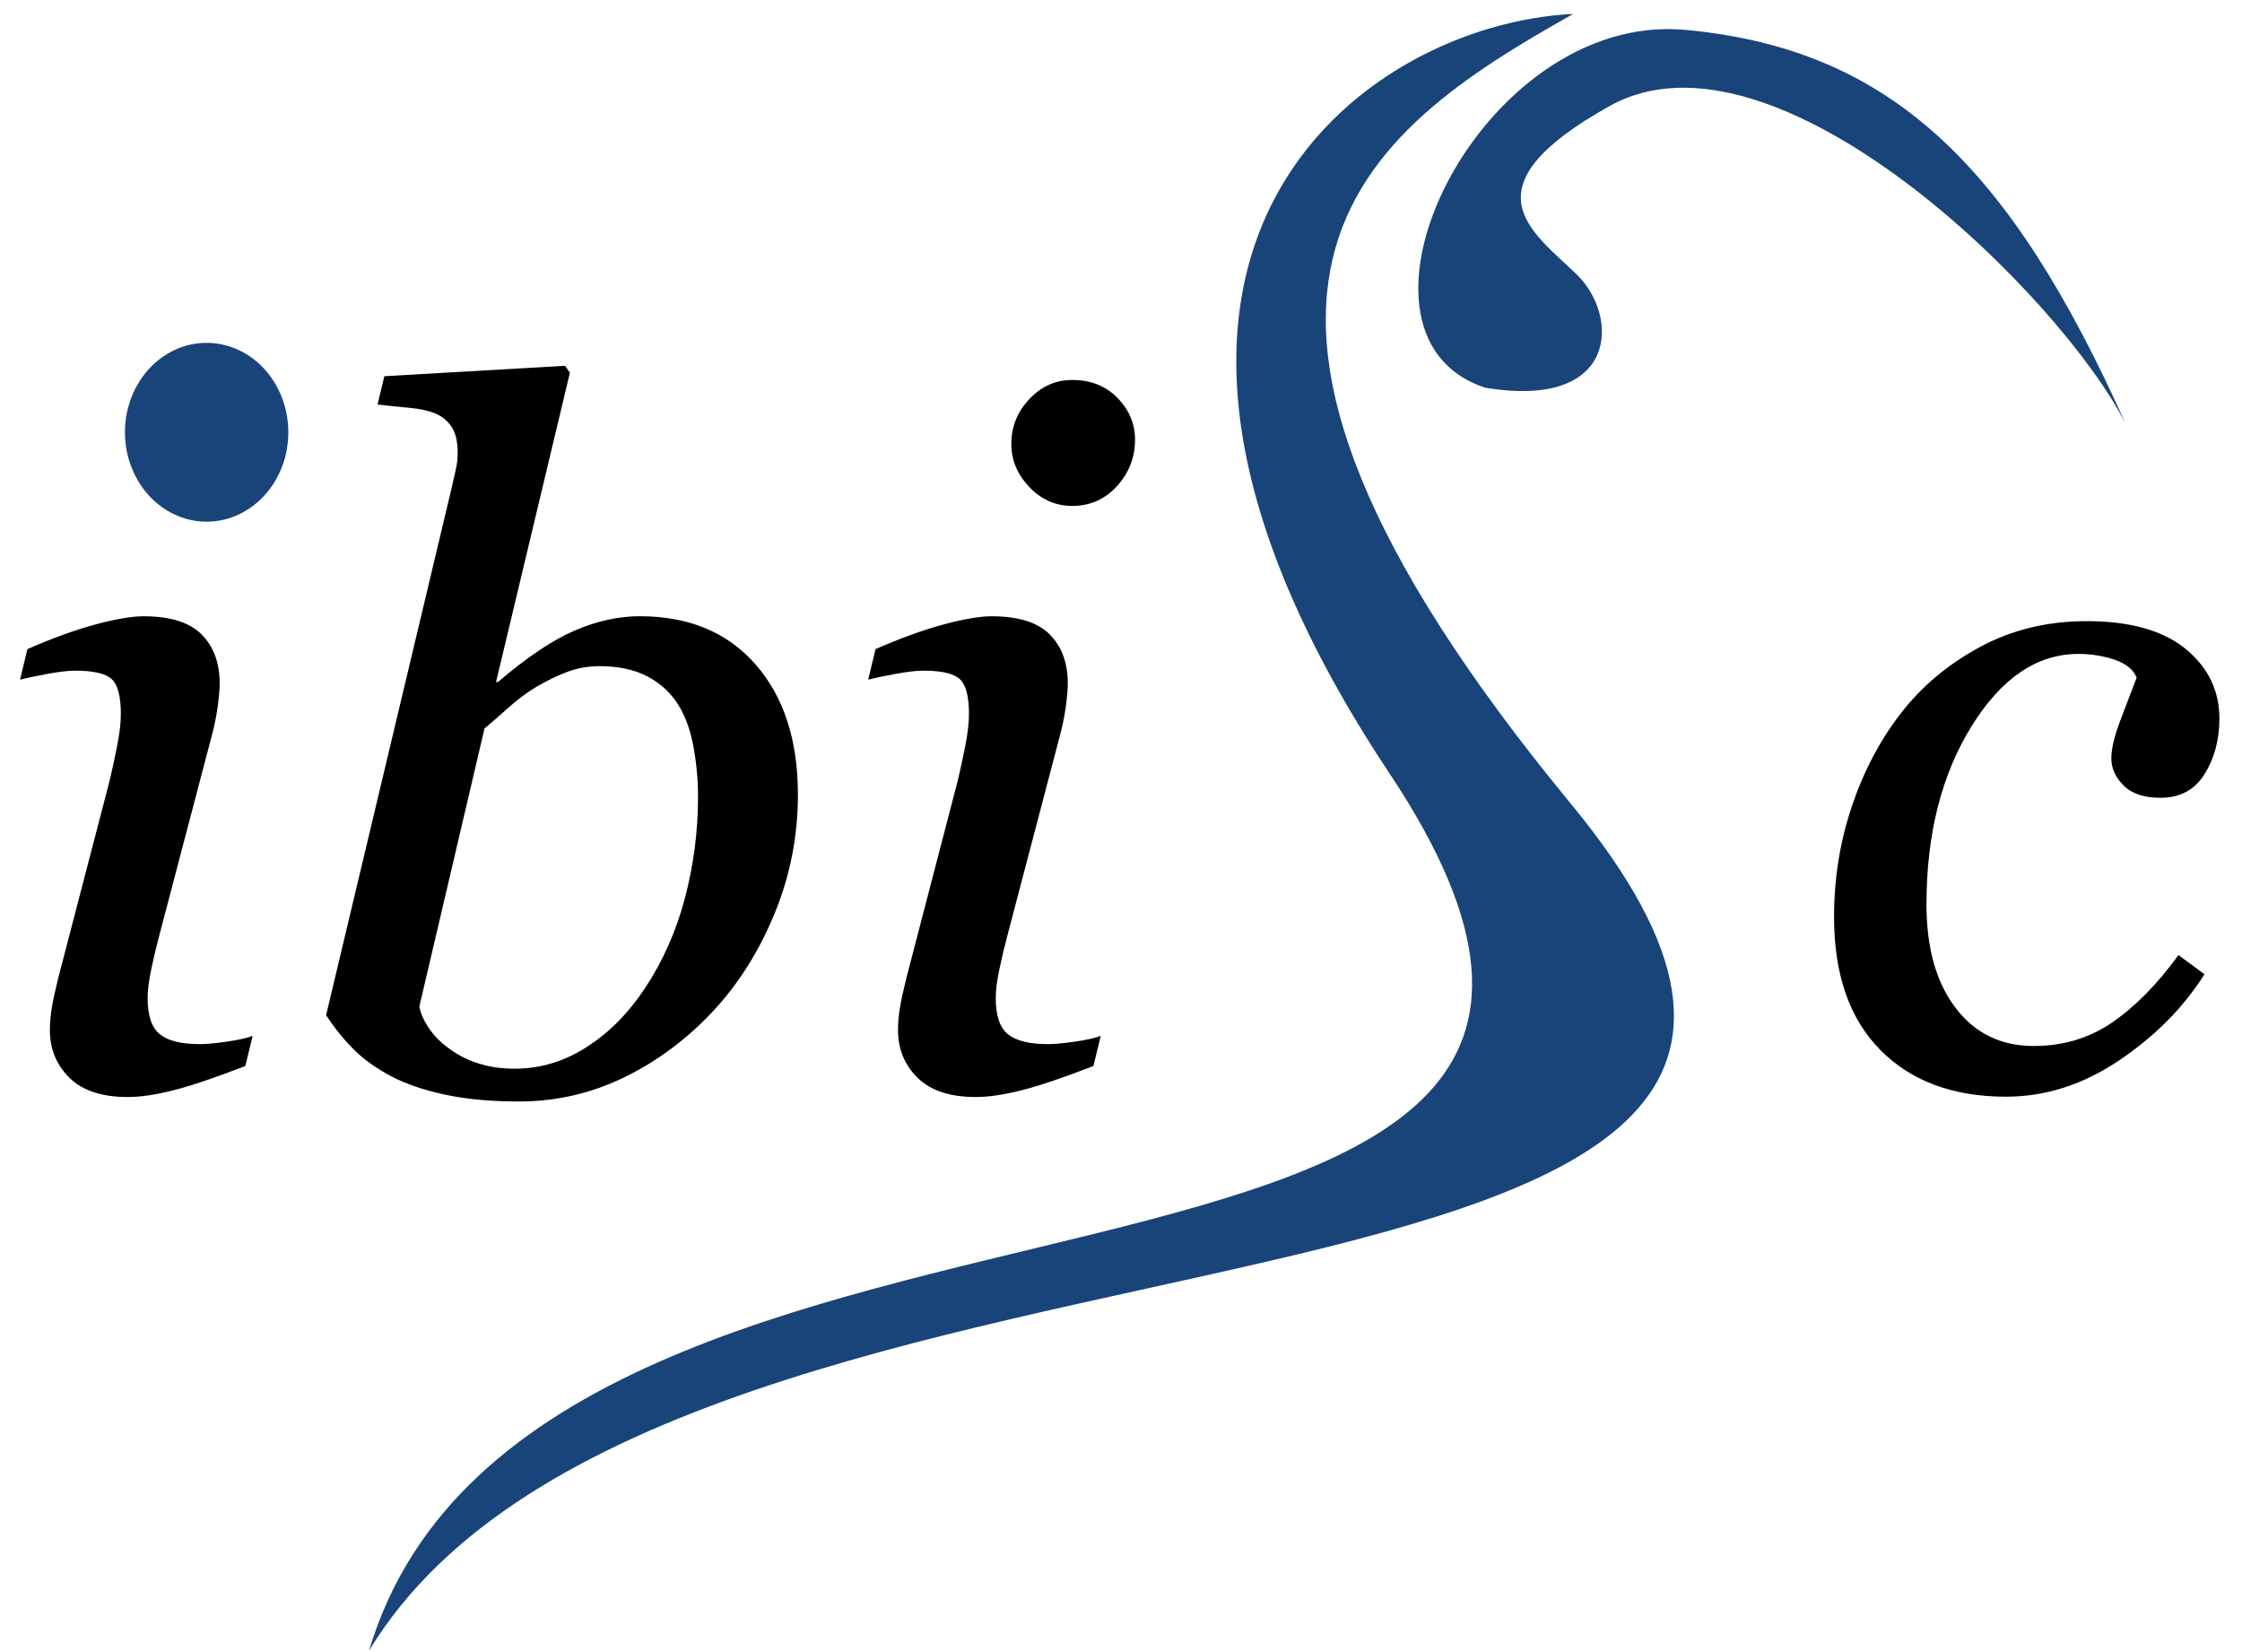 <?xml version="1.0" encoding="UTF-8" standalone="no"?>
<!-- Generator: Adobe Illustrator 12.0.1, SVG Export Plug-In . SVG Version: 6.00 Build 51448)  -->

<svg
   version="1.1"
   id="svg1668"
   width="376"
   height="277"
   viewBox="0 0 376 277"
   overflow="visible"
   enable-background="new 0 0 841.89 595.275"
   xml:space="preserve"
   sodipodi:docname="ibisc.svg"
   inkscape:version="1.4.2 (ebf0e940d0, 2025-05-08)"
   xmlns:inkscape="http://www.inkscape.org/namespaces/inkscape"
   xmlns:sodipodi="http://sodipodi.sourceforge.net/DTD/sodipodi-0.dtd"
   xmlns="http://www.w3.org/2000/svg"
   xmlns:svg="http://www.w3.org/2000/svg"><defs
   id="defs4" /><sodipodi:namedview
   id="namedview4"
   pagecolor="#ffffff"
   bordercolor="#000000"
   borderopacity="0.25"
   inkscape:showpageshadow="2"
   inkscape:pageopacity="0.0"
   inkscape:pagecheckerboard="0"
   inkscape:deskcolor="#d1d1d1"
   inkscape:zoom="1.0963427"
   inkscape:cx="420.94501"
   inkscape:cy="297.35227"
   inkscape:window-width="1276"
   inkscape:window-height="1413"
   inkscape:window-x="0"
   inkscape:window-y="0"
   inkscape:window-maximized="0"
   inkscape:current-layer="svg1668" />
<path
   id="path1721"
   fill="#18447a"
   d="m 282.695,5.014 c -34.441,-3.212 -60.697,51.027 -33.662,59.992 22.463,3.777 22.617,-12.018 15.352,-19.027 -7.514,-7.25 -18.959,-14.506 5.561,-28.201 27.811,-15.533 75.721,31.918 86.533,53.28 -19.409,-43.27 -39.342,-62.832 -73.784,-66.044 z M 61.893,276.811 c 28.243,-94.81 240.451,-42.917 171.158,-147.08 -58.138,-87.396 -4.389,-125.733 30.791,-127.396 -35.404,19.936 -72.081,45.507 -0.393,132.458 81.836,99.257 -150.766,58.173 -201.556,142.018 z" />
<g
   enable-background="new    "
   id="g3"
   transform="translate(-238.976,-165.094)">
	<path
   d="m 281.345,338.812 -1.227,5.047 c -5.014,1.945 -9.02,3.299 -12.016,4.061 -2.996,0.76 -5.557,1.143 -7.682,1.143 -4.359,0 -7.627,-1.08 -9.807,-3.238 -2.18,-2.16 -3.27,-4.826 -3.27,-8.002 0,-1.195 0.107,-2.445 0.326,-3.746 0.219,-1.301 0.572,-2.939 1.063,-4.918 l 8.637,-33.174 c 0.434,-1.82 0.855,-3.771 1.264,-5.854 0.409,-2.083 0.613,-3.852 0.613,-5.309 0,-2.914 -0.502,-4.852 -1.506,-5.814 -1.004,-0.962 -3.051,-1.445 -6.137,-1.445 -1.191,0 -2.775,0.186 -4.752,0.553 -1.977,0.369 -3.48,0.686 -4.508,0.947 l 1.229,-5.113 c 4.256,-1.863 8.076,-3.246 11.459,-4.152 3.383,-0.906 6.057,-1.359 8.021,-1.359 4.475,0 7.721,1.018 9.74,3.053 2.018,2.035 3.027,4.773 3.027,8.215 0,0.939 -0.109,2.217 -0.328,3.834 -0.219,1.617 -0.545,3.234 -0.979,4.852 l -8.738,33.254 c -0.545,2.035 -1.021,4.029 -1.43,5.984 -0.408,1.957 -0.611,3.561 -0.611,4.813 0,2.973 0.689,5.008 2.068,6.104 1.379,1.096 3.611,1.643 6.695,1.643 1.027,0 2.502,-0.135 4.424,-0.404 1.923,-0.274 3.398,-0.597 4.425,-0.975 z m 5.75,-99.985 c 0,2.973 -1.008,5.568 -3.023,7.785 -2.015,2.217 -4.52,3.324 -7.516,3.324 -2.777,0 -5.174,-1.055 -7.189,-3.168 -2.015,-2.113 -3.021,-4.525 -3.021,-7.238 0,-2.867 1.006,-5.371 3.021,-7.51 2.015,-2.139 4.412,-3.209 7.189,-3.209 3.104,0 5.637,1.006 7.598,3.014 1.961,2.008 2.941,4.342 2.941,7.002 z"
   id="path1" />
	<path
   d="m 372.792,298.354 c 0,6.945 -1.305,13.59 -3.912,19.934 -2.607,6.344 -6.057,11.814 -10.348,16.408 -4.402,4.699 -9.373,8.395 -14.914,11.082 -5.541,2.687 -11.408,4.033 -17.6,4.033 -4.672,0 -8.787,-0.379 -12.346,-1.135 -3.559,-0.758 -6.588,-1.785 -9.086,-3.09 -2.555,-1.355 -4.674,-2.881 -6.357,-4.576 -1.683,-1.695 -3.205,-3.586 -4.563,-5.672 l 21.088,-88.557 c 0.271,-1.199 0.502,-2.229 0.693,-3.09 0.191,-0.859 0.287,-1.732 0.287,-2.619 0,-1.877 -0.328,-3.324 -0.982,-4.342 -0.656,-1.016 -1.584,-1.785 -2.785,-2.309 -1.148,-0.469 -2.598,-0.781 -4.348,-0.938 -1.75,-0.157 -3.525,-0.34 -5.328,-0.549 l 1.143,-4.75 30.301,-1.75 0.816,1.168 -12.383,51.857 h 0.326 c 4.883,-4.17 9.182,-7.051 12.898,-8.641 3.716,-1.59 7.338,-2.385 10.865,-2.385 8.246,0 14.73,2.703 19.451,8.107 4.721,5.404 7.084,12.678 7.084,21.814 z m -16.75,0.303 c 0,-2.777 -0.258,-5.566 -0.773,-8.369 -0.515,-2.803 -1.371,-5.146 -2.564,-7.033 -1.248,-1.99 -2.957,-3.563 -5.127,-4.715 -2.172,-1.152 -4.857,-1.729 -8.059,-1.729 -1.898,0 -3.689,0.314 -5.371,0.943 -1.684,0.629 -3.42,1.467 -5.209,2.514 -1.574,0.943 -3.107,2.082 -4.6,3.418 -1.493,1.336 -2.863,2.529 -4.109,3.576 l -10.92,46.598 c 0.162,1.049 0.65,2.201 1.467,3.459 0.817,1.258 1.85,2.357 3.1,3.299 1.523,1.205 3.236,2.121 5.139,2.75 1.903,0.629 3.996,0.943 6.279,0.943 4.295,0 8.332,-1.217 12.111,-3.654 3.779,-2.436 7.027,-5.723 9.746,-9.861 2.99,-4.504 5.219,-9.533 6.688,-15.086 1.469,-5.553 2.202,-11.236 2.202,-17.053 z"
   id="path2" />
	<path
   d="m 423.58,338.812 -1.227,5.047 c -5.013,1.945 -9.019,3.299 -12.015,4.061 -2.996,0.76 -5.557,1.143 -7.682,1.143 -4.359,0 -7.627,-1.08 -9.807,-3.238 -2.18,-2.16 -3.27,-4.826 -3.27,-8.002 0,-1.195 0.107,-2.445 0.326,-3.746 0.219,-1.301 0.572,-2.939 1.063,-4.918 l 8.637,-33.174 c 0.434,-1.82 0.855,-3.771 1.264,-5.854 0.409,-2.083 0.613,-3.852 0.613,-5.309 0,-2.914 -0.502,-4.852 -1.506,-5.814 -1.004,-0.962 -3.051,-1.445 -6.137,-1.445 -1.191,0 -2.775,0.186 -4.752,0.553 -1.977,0.369 -3.48,0.686 -4.508,0.947 l 1.229,-5.113 c 4.256,-1.863 8.076,-3.246 11.459,-4.152 3.383,-0.906 6.057,-1.359 8.021,-1.359 4.475,0 7.721,1.018 9.74,3.053 2.018,2.035 3.027,4.773 3.027,8.215 0,0.939 -0.109,2.217 -0.328,3.834 -0.219,1.617 -0.545,3.234 -0.979,4.852 l -8.738,33.254 c -0.545,2.035 -1.021,4.029 -1.43,5.984 -0.408,1.957 -0.611,3.561 -0.611,4.813 0,2.973 0.689,5.008 2.068,6.104 1.379,1.096 3.611,1.643 6.695,1.643 1.027,0 2.502,-0.135 4.424,-0.404 1.922,-0.274 3.396,-0.597 4.424,-0.975 z m 5.75,-99.985 c 0,2.973 -1.008,5.568 -3.023,7.785 -2.015,2.217 -4.52,3.324 -7.515,3.324 -2.777,0 -5.174,-1.055 -7.189,-3.168 -2.015,-2.113 -3.021,-4.525 -3.021,-7.238 0,-2.867 1.006,-5.371 3.021,-7.51 2.015,-2.139 4.412,-3.209 7.189,-3.209 3.103,0 5.636,1.006 7.597,3.014 1.961,2.008 2.941,4.342 2.941,7.002 z"
   id="path3" />
</g>
<g
   enable-background="new    "
   id="g4"
   transform="translate(-238.976,-165.094)">
	<path
   d="m 575.412,349.006 c -8.906,0 -15.939,-2.613 -21.104,-7.844 -5.165,-5.231 -7.746,-12.664 -7.746,-22.303 0,-6.408 0.979,-12.547 2.938,-18.418 1.957,-5.871 4.691,-11.088 8.201,-15.65 3.51,-4.562 7.947,-8.293 13.314,-11.189 5.367,-2.896 11.33,-4.346 17.893,-4.346 7.273,0 12.805,1.549 16.594,4.645 3.789,3.096 5.686,6.996 5.686,11.703 0,3.531 -0.826,6.627 -2.475,9.287 -1.65,2.66 -4.125,3.99 -7.426,3.99 -2.742,0 -4.797,-0.686 -6.168,-2.061 -1.371,-1.375 -2.057,-2.902 -2.057,-4.582 0,-1.629 0.547,-3.855 1.641,-6.68 1.094,-2.825 1.963,-5.102 2.609,-6.832 -0.563,-1.375 -1.811,-2.379 -3.748,-3.016 -1.937,-0.637 -3.949,-0.955 -6.039,-0.955 -6.934,0 -12.912,4.059 -17.932,12.176 -5.021,8.117 -7.531,18.063 -7.531,29.84 0,7.271 1.619,13.045 4.861,17.32 3.24,4.277 7.617,6.414 13.131,6.414 4.949,0 9.352,-1.328 13.205,-3.984 3.853,-2.656 7.541,-6.412 11.064,-11.266 l 4.363,3.217 c -3.512,5.568 -8.281,10.383 -14.311,14.443 -6.028,4.06 -12.35,6.091 -18.963,6.091 z"
   id="path4" />
</g>
<path
   id="path1731"
   fill="#18447a"
   d="m 42.002,85.143 c -6.385,4.442 -14.851,2.378 -18.909,-4.61 -4.058,-6.988 -2.172,-16.253 4.212,-20.695 6.384,-4.442 14.85,-2.378 18.909,4.61 4.045,6.965 2.186,16.199 -4.16,20.659" />
</svg>
